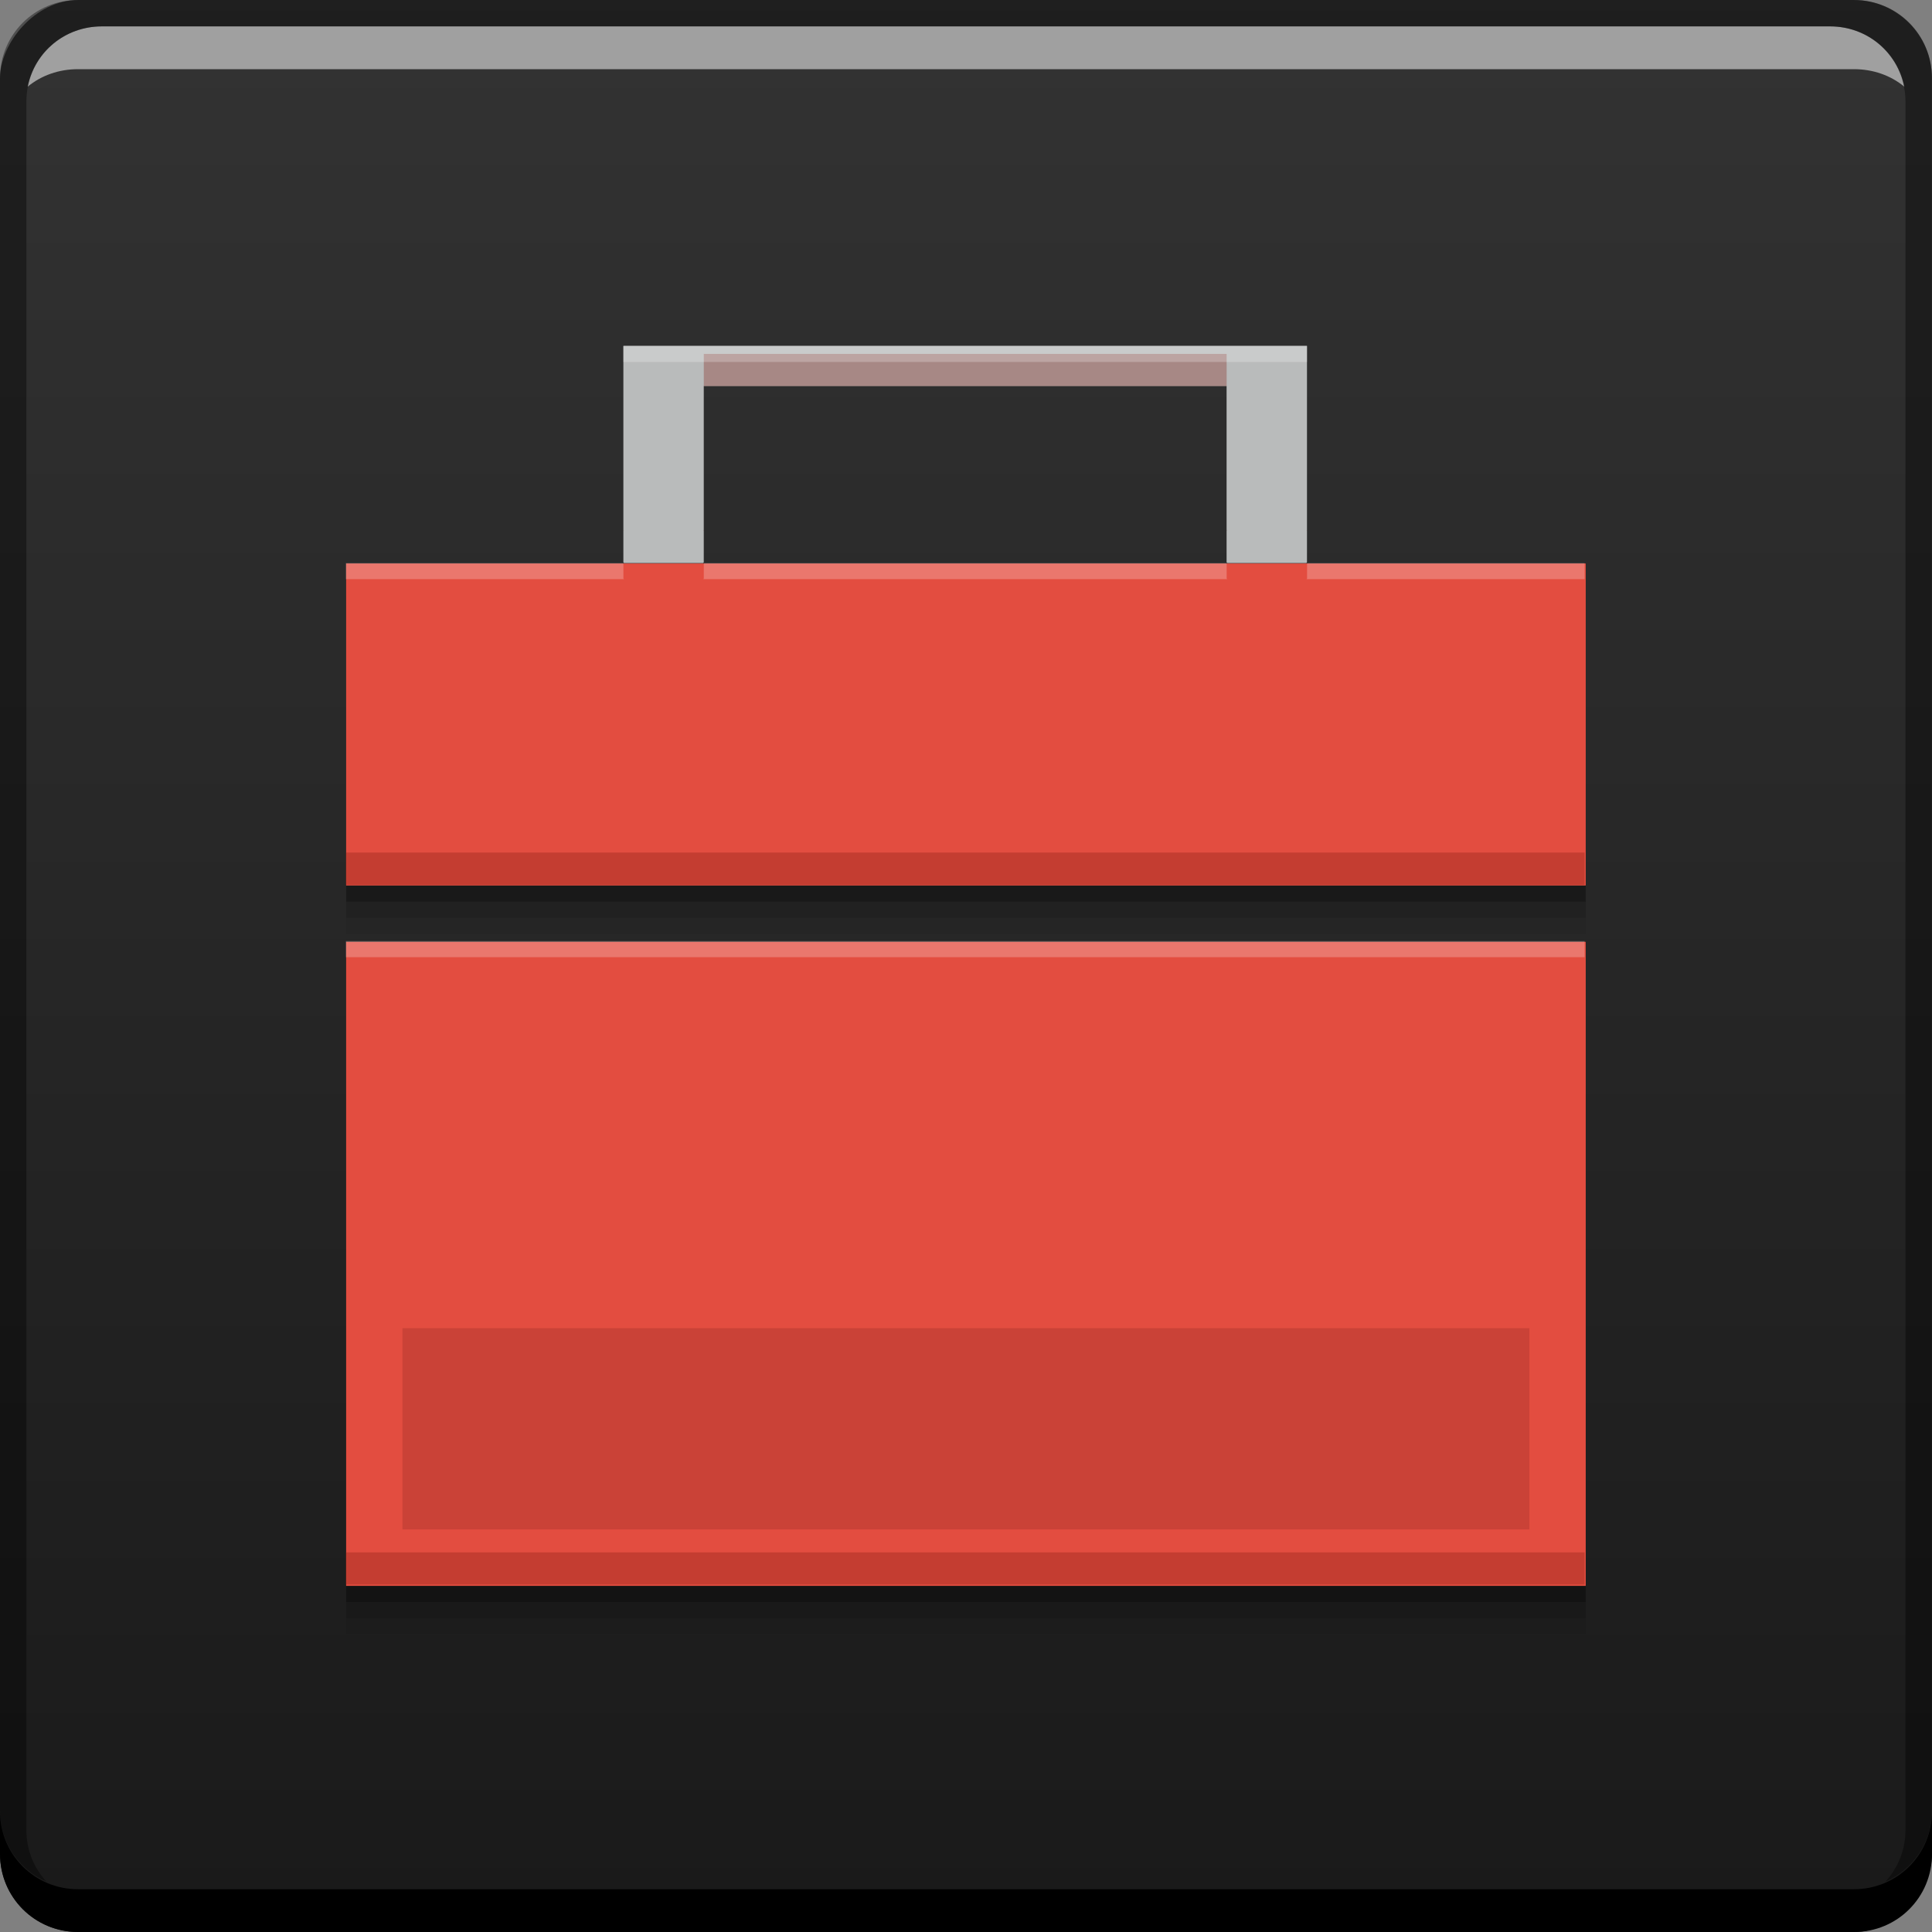 <?xml version="1.0" encoding="UTF-8" standalone="no"?>
<svg
   xmlns:dc="http://purl.org/dc/elements/1.1/"
   xmlns:cc="http://creativecommons.org/ns#"
   xmlns:rdf="http://www.w3.org/1999/02/22-rdf-syntax-ns#"
   xmlns:svg="http://www.w3.org/2000/svg"
   xmlns="http://www.w3.org/2000/svg"
   xmlns:xlink="http://www.w3.org/1999/xlink"
   xmlns:sodipodi="http://sodipodi.sourceforge.net/DTD/sodipodi-0.dtd"
   xmlns:inkscape="http://www.inkscape.org/namespaces/inkscape"
   width="48"
   viewBox="0 0 13.547 13.547"
   height="48"
   id="svg2"
   version="1.1"
   inkscape:version="0.48+devel r"
   sodipodi:docname="chrome-ohmmkhmmmpcnpikjeljgnaoabkaalbgc-Default.svg">
  <rect x="0" y="0" width="13.547" height="13.547" fill="#808080" stroke="none"/>
  <sodipodi:namedview
     pagecolor="#ffffff"
     bordercolor="#666666"
     borderopacity="1"
     objecttolerance="10"
     gridtolerance="10"
     guidetolerance="10"
     inkscape:pageopacity="0"
     inkscape:pageshadow="2"
     inkscape:window-width="1366"
     inkscape:window-height="665"
     id="namedview36"
     showgrid="true"
     inkscape:zoom="18.643054"
     inkscape:cx="23.391087"
     inkscape:cy="31.425817"
     inkscape:window-x="-2"
     inkscape:window-y="26"
     inkscape:window-maximized="1"
     inkscape:current-layer="svg2">
    <sodipodi:guide
       position="8.6,8.6"
       orientation="-30.8,0"
       id="guide5195" />
    <sodipodi:guide
       position="8.6,39.4"
       orientation="0,30.8"
       id="guide5197" />
    <sodipodi:guide
       position="39.4,39.4"
       orientation="30.8,0"
       id="guide5199" />
    <sodipodi:guide
       position="39.4,8.6"
       orientation="0,-30.8"
       id="guide5201" />
    <inkscape:grid
       type="xygrid"
       id="grid5211" />
  </sodipodi:namedview>
  <defs
     id="defs4">
    <linearGradient
       id="linearGradient1801"
       inkscape:collect="always">
      <stop
         id="stop1803"
         offset="0"
         style="stop-color:#1a1a1a;stop-opacity:1" />
      <stop
         id="stop1805"
         offset="1"
         style="stop-color:#333333;stop-opacity:1" />
    </linearGradient>
    <linearGradient
       gradientUnits="userSpaceOnUse"
       y2="-1004.456"
       x2="25.633"
       y1="-1052.539"
       x1="25.633"
       id="linearGradient1807"
       xlink:href="#linearGradient1801"
       inkscape:collect="always"
       gradientTransform="matrix(0.282,0,0,0.282,-2e-8,283.453)" />
  </defs>
  <rect
     style="fill:url(#linearGradient1807);fill-opacity:1;stroke:none"
     id="rect2991-1"
     width="13.547"
     height="13.547"
     x="-2e-08"
     y="-13.547"
     ry="0.549"
     transform="scale(1,-1)" />
  <path
     inkscape:connector-curvature="0"
     id="path5233"
     d="m 2.427,4.29 0,2.258 8.692,0 0,-2.258 z m 0,2.653 0,4.516 8.692,0 0,-4.516 z"
     style="opacity:1;fill:#000000;fill-opacity:0.059;stroke:none;stroke-width:2.8;stroke-miterlimit:4;stroke-dasharray:none;stroke-opacity:0.55"
     sodipodi:nodetypes="cccccccccc" />
  <path
     style="opacity:1;fill:#000000;fill-opacity:0.118;stroke:none;stroke-width:2.8;stroke-miterlimit:4;stroke-dasharray:none;stroke-opacity:0.55"
     d="m 2.427,4.177 0,2.258 8.692,0 0,-2.258 z m 0,2.653 0,4.516 8.692,0 0,-4.516 z"
     id="path5231"
     inkscape:connector-curvature="0"
     sodipodi:nodetypes="cccccccccc" />
  <path
     inkscape:connector-curvature="0"
     id="path5229"
     d="m 2.427,4.064 0,2.258 8.692,0 0,-2.258 z m 0,2.653 0,4.516 8.692,0 0,-4.516 z"
     style="opacity:1;fill:#000000;fill-opacity:0.235;stroke:none;stroke-width:2.8;stroke-miterlimit:4;stroke-dasharray:none;stroke-opacity:0.55"
     sodipodi:nodetypes="cccccccccc" />
  <path
     inkscape:connector-curvature="0"
     style="fill:#000000;fill-opacity:1;stroke:none"
     d="m -2e-8,12.7 0,0.3 c 0,0.304 0.243,0.547 0.547,0.547 l 12.453,0 c 0.304,0 0.547,-0.243 0.547,-0.547 l 0,-0.3 c 0,0.304 -0.243,0.547 -0.547,0.547 l -12.453,0 C 0.243,13.247 -2e-8,13.004 -2e-8,12.7 Z"
     id="rect846" />
  <path
     inkscape:connector-curvature="0"
     style="fill:#ffffff;fill-opacity:0.537;stroke:none"
     d="m 0.714,0.185 c -0.259,0 -0.472,0.18 -0.52,0.423 0.095,-0.079 0.219,-0.123 0.353,-0.123 l 12.453,0 c 0.134,0 0.258,0.044 0.353,0.123 -0.049,-0.243 -0.262,-0.423 -0.52,-0.423 l -12.118,0 z"
     id="path7515" />
  <path
     inkscape:connector-curvature="0"
     style="fill:#000000;fill-opacity:0.392;stroke:none"
     d="M 0.547,-1.88294e-7 C 0.243,-1.88294e-7 -2e-8,0.243 -2e-8,0.547 L -2e-8,12.7 c 0,0.224 0.135,0.409 0.326,0.494 -0.087,-0.094 -0.141,-0.221 -0.141,-0.362 l 0,-12.118 c 0,-0.296 0.233,-0.529 0.529,-0.529 l 12.118,0 c 0.296,0 0.529,0.233 0.529,0.529 l 0,12.118 c 0,0.141 -0.054,0.268 -0.141,0.362 0.191,-0.085 0.326,-0.27 0.326,-0.494 l 0,-12.153 C 13.547,0.243 13.304,-1.88294e-7 13,-1.88294e-7 l -12.453,0 z"
     id="rect4280" />
  <path
     style="opacity:1;fill:#e34d40;fill-opacity:1;stroke:none;stroke-width:2.8;stroke-miterlimit:4;stroke-dasharray:none;stroke-opacity:0.55"
     d="m 2.427,3.951 0,2.258 8.692,0 0,-2.258 z m 0,2.653 0,4.516 8.692,0 0,-4.516 z"
     id="rect5203"
     inkscape:connector-curvature="0"
     sodipodi:nodetypes="cccccccccc" />
  <path
     style="opacity:1;fill:#b9bbbb;fill-opacity:1;stroke:none;stroke-width:2.8;stroke-miterlimit:4;stroke-dasharray:none;stroke-opacity:0.55"
     d="m 15.506,8.6 c -0.004,0 -0.006,0.002 -0.006,0.006 l 0,0.717 0,0.271 0,4.383 c 0,0.013 0.011,0.023 0.023,0.023 l 1.953,0 c 0.013,0 0.023,-0.011 0.023,-0.023 l 0,-4.377 13,0 0,4.377 c 0,0.013 0.011,0.023 0.023,0.023 l 1.953,0 c 0.013,0 0.023,-0.011 0.023,-0.023 l 0,-4.383 0,-0.988 c -4.1e-5,-0.004 -0.002,-0.006 -0.006,-0.006 z"
     transform="scale(0.282,0.282)"
     id="rect5207"
     inkscape:connector-curvature="0"
     sodipodi:nodetypes="ssccssssccssssccss" />
  <rect
     style="opacity:1;fill:#ca4237;fill-opacity:1;stroke:none;stroke-width:2.8;stroke-miterlimit:4;stroke-dasharray:none;stroke-opacity:0.55"
     id="rect5218"
     width="7.902"
     height="1.411"
     x="2.822"
     y="9.313" />
  <path
     style="opacity:1;fill:#7f1b13;fill-opacity:0.314;stroke:none;stroke-width:2.8;stroke-miterlimit:4;stroke-dasharray:none;stroke-opacity:0.55"
     d="m 17.5,8.799 0,0.801 13,0 0,-0.801 z m -2,4.377 0,0.023 0.023,0 c -0.013,0 -0.023,-0.011 -0.023,-0.023 z m 2,0 c 0,0.013 -0.011,0.023 -0.023,0.023 l 0.023,0 z m 13,0 0,0.023 0.023,0 c -0.013,0 -0.023,-0.011 -0.023,-0.023 z m 2,0 c 0,0.013 -0.011,0.023 -0.023,0.023 l 0.023,0 z m -23.9,8.023 0,0.801 30.801,0 0,-0.801 z m 0,17.4 0,0.801 30.801,0 0,-0.801 z"
     transform="scale(0.282,0.282)"
     id="path5221"
     inkscape:connector-curvature="0"
     sodipodi:nodetypes="ccccccccccccccccccccccccccccccc" />
  <path
     style="opacity:1;fill:#ffffff;fill-opacity:0.235;stroke:none;stroke-width:2.8;stroke-miterlimit:4;stroke-dasharray:none;stroke-opacity:0.55"
     d="m 15.506,8.6 c -0.004,0 -0.006,0.002 -0.006,0.006 l 0,0.4 c 0,-0.004 0.002,-0.006 0.006,-0.006 l 16.988,0 c 0.004,0 0.006,0.002 0.006,0.006 l 0,-0.4 c -4.1e-5,-0.004 -0.002,-0.006 -0.006,-0.006 z m -6.906,5.4 0,0.4 6.924,0 c -0.013,0 -0.023,-0.011 -0.023,-0.023 l 0,-0.377 z m 8.9,0 0,0.377 c 0,0.013 -0.011,0.023 -0.023,0.023 l 13.047,0 c -0.013,0 -0.023,-0.011 -0.023,-0.023 l 0,-0.377 z m 15,0 0,0.377 c 0,0.013 -0.011,0.023 -0.023,0.023 l 6.924,0 0,-0.4 z m -23.9,9.4 0,0.4 30.801,0 0,-0.4 z"
     transform="scale(0.282,0.282)"
     id="path5235"
     inkscape:connector-curvature="0"
     sodipodi:nodetypes="sscssccsscccscccsccscccsccccccccc" />
</svg>
